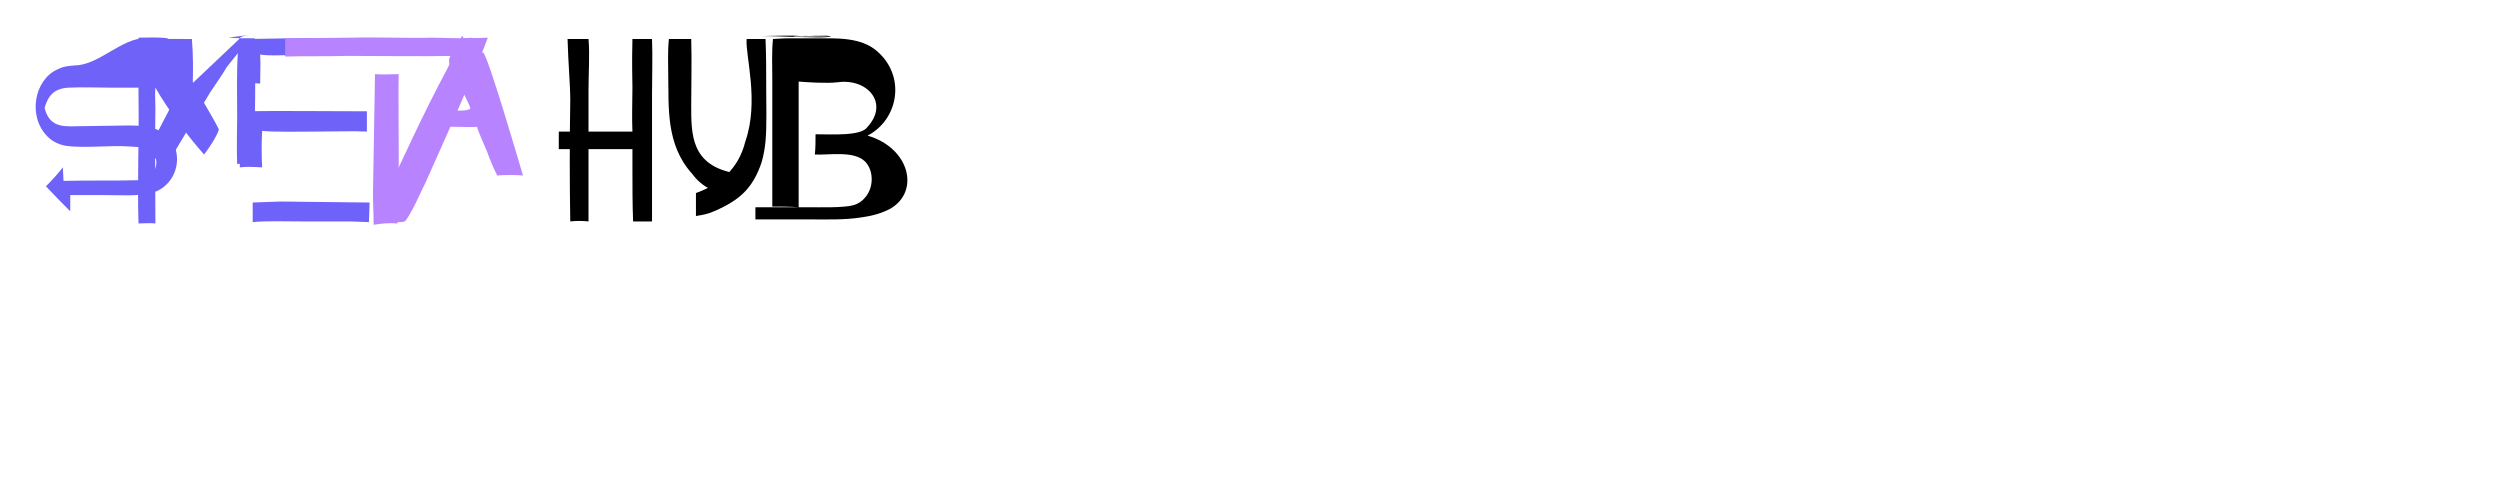 <svg xmlns="http://www.w3.org/2000/svg" width="36" height="7" viewBox="0 0 370 69">
<path fill="#6F62F8" d="M21.5 4.2C23.8 4.3 26.1 4.3 28.4 4.3C28.6 6.7 28.6 9.1 28.5 11.5C24.4 11.5 20.3 11.5 16.2 11.5C14.2 11.5 12.2 11.4 10.2 11.5C7.9 11.6 7.1 12.8 6.6 14.5C7.4 17.7 9.8 17.2 12.2 17.2L18.9 17.1C21.0 17.1 23.0 17.2 24.6 18.5C25.7 19.4 26.2 20.7 26.2 22.1C26.2 24.4 24.7 26.5 22.4 27.1C20.2 27.6 17.8 27.4 15.5 27.4C13.8 27.4 12.1 27.4 10.4 27.4C10.4 28.2 10.4 29.0 10.4 29.8C9.2 28.6 8.0 27.4 6.8 26.1C7.5 25.4 8.8 24.0 9.3 23.3L9.4 25.3C13.0 25.2 16.7 25.3 20.3 25.2C20.8 25.2 21.8 25.2 22.2 24.8C23.3 23.6 23.6 21.6 22.2 20.7C21.2 20.2 20.1 20.3 19.0 20.2C16.5 20.0 12.4 20.5 9.7 20.1C8.7 19.9 7.8 19.5 7.1 18.8C4.0 15.8 5.1 10.3 8.5 8.8C9.5 8.3 10.1 8.3 11.2 8.2C14.7 8.1 18.1 4.1 21.5 4.2Z"/>
<path d="M116.3 4.2C117.8 4.2 119.3 4.2 120.8 4.2C123.8 4.2 127.4 4.0 129.8 6.1C134.1 9.8 133.0 16.2 128.4 18.6C134.6 20.4 136.2 26.8 131.8 29.4C130.5 30.1 129.0 30.5 127.5 30.7C125.0 31.1 122.2 31.0 119.8 31.0L111.8 31.0C111.8 30.4 111.8 29.8 111.8 29.2L119.4 29.2C121.5 29.2 124.8 29.3 126.3 28.9C127.0 28.7 127.6 28.3 128.0 27.8C129.3 26.4 129.4 23.8 128.0 22.4C126.3 20.8 122.7 21.5 120.6 21.4C120.7 20.4 120.7 19.4 120.7 18.4C123.2 18.4 127.5 18.7 128.4 17.3C131.6 13.8 128.4 10.1 124.0 10.7C122.4 10.9 119.4 10.7 118.2 10.6C118.2 16.8 118.2 23.0 118.2 29.2C116.9 29.1 115.6 29.1 114.3 29.1C114.3 22.8 114.3 16.5 114.3 10.2C114.3 8.3 114.2 6.2 114.4 4.3L116.3 4.2Z"/>
<path fill="#6F62F8" d="M33.8 4.1C35.1 4.2 36.4 4.2 37.7 4.2C37.8 8.3 37.8 12.4 37.7 16.5C37.7 18.5 37.6 20.8 37.8 22.8C36.9 22.7 36.0 22.7 35.1 22.8C35.0 20.5 35.1 18.0 35.1 15.7C35.1 12.7 35.0 9.4 35.2 6.4L33.6 8.4C32.9 9.6 31.9 11.0 31.1 12.2C29.1 15.6 27.0 19.0 25.0 22.4C24.4 22.4 23.8 22.4 23.3 22.4C22.9 21.8 22.1 20.8 22.4 20.0C23.4 17.8 24.6 15.7 25.7 13.5L35.3 4.4C35.6 4.0 35.7 3.9 36.8 3.7L33.8 4.1Z"/>
<path fill="#6F62F8" d="M20.5 4.1C21.8 4.1 23.6 4.0 24.8 4.2C26.5 7.0 28.1 9.8 29.6 12.7C30.3 14.0 31.8 16.4 32.4 17.7C32.1 18.7 30.9 20.5 30.2 21.4C27.9 18.8 24.8 14.7 23.0 11.5C22.9 12.4 23.0 13.6 23.0 14.5C22.9 20.2 23.0 25.9 23.0 31.6C22.2 31.5 21.3 31.6 20.5 31.6C20.3 25.4 20.6 19.1 20.5 12.9C20.5 10.0 20.5 7.0 20.5 4.1Z"/>
<path d="M93.6 4.3C94.5 4.3 95.6 4.3 96.5 4.3C96.6 7.0 96.5 9.8 96.5 12.5L96.5 31.3C95.6 31.3 94.6 31.3 93.7 31.3C93.6 28.8 93.6 26.1 93.6 23.6L93.6 20.6L82.7 20.6C82.7 19.8 82.7 18.8 82.7 18.0L93.6 18.0C93.5 15.9 93.6 13.6 93.6 11.5C93.6 10.1 93.5 8.2 93.6 4.3Z"/>
<path fill="#B783FE" d="M71.5 6.3C72.2 6.7 76.9 22.8 77.4 24.5C76.1 24.4 74.9 24.4 73.6 24.5C73.0 23.4 72.5 22.1 72.1 21.0C71.7 20.0 70.8 18.1 70.6 17.3C69.1 17.4 65.3 17.2 63.5 17.2C63.6 16.7 64.3 15.6 64.8 15.3C65.9 14.6 69.0 15.2 69.6 14.6C69.6 14.2 68.7 12.6 68.4 11.9C66.8 8.6 65.7 7.6 67.1 6.3L71.5 6.3Z"/>
<path d="M99.0 4.3C100.1 4.3 101.2 4.3 102.3 4.3C102.4 7.5 102.3 10.8 102.3 14.0C102.3 18.4 102.2 23.1 109.0 24.2C109.0 25.3 109.0 26.5 109.0 27.6C106.1 27.2 104.0 26.4 102.4 24.2C98.5 19.9 99.0 14.2 98.9 9.8C98.9 8.0 98.8 6.1 99.0 4.3Z"/>
<path d="M110.5 4.3C111.4 4.3 112.4 4.3 113.3 4.3C113.4 6.7 113.4 9.2 113.4 11.6C113.4 14.0 113.5 17.1 113.3 19.4C113.2 20.5 113.0 21.6 112.7 22.6C111.4 26.4 109.5 28.1 105.9 29.7C104.8 30.2 104.2 30.3 103.0 30.5C103.0 29.4 103.0 28.2 103.0 27.1C106.6 25.8 109.3 23.5 110.3 19.5C112.4 13.5 110.3 6.8 110.5 4.3Z"/>
<path fill="#B783FE" d="M68.6 4.2C69.7 4.1 70.9 4.2 72.2 4.1C71.1 7.1 68.8 12.4 67.5 15.4L63.0 25.5C62.1 27.3 61.2 29.5 60.1 31.1C59.9 31.4 59.5 31.4 59.1 31.4C57.9 31.4 56.5 31.5 55.3 31.4C55.5 30.7 55.9 29.8 56.3 29.1C59.5 22.3 62.6 15.4 66.2 8.7C67.0 7.2 67.6 5.6 68.3 4.0C68.4 3.8 68.5 3.8 68.6 4.2Z"/>
<path d="M84.0 4.3L87.1 4.3C87.3 6.5 87.1 9.5 87.1 11.8L87.1 31.3C86.2 31.2 85.3 31.2 84.4 31.3C84.3 25.3 84.3 19.4 84.4 13.4C84.4 11.0 84.1 8.0 84.0 4.3Z"/>
<path fill="#6F62F8" d="M43.8 4.2C45.7 4.1 48.9 4.2 50.8 4.2C50.8 5.0 50.8 6.0 50.8 6.8C48.1 6.7 45.2 6.8 42.5 6.7C41.2 6.7 39.8 6.8 38.5 6.6C38.6 8.0 38.5 9.5 38.5 10.9C37.5 10.8 36.5 10.8 35.5 10.9C35.3 8.4 35.4 5.7 35.4 4.3C38.2 4.3 41.0 4.2 43.8 4.2Z"/>
<path fill="#B783FE" d="M52.2 4.1C56.0 4.0 60.1 4.2 63.9 4.1C65.6 4.1 68.5 4.3 69.8 4.1C69.8 5.0 69.8 5.9 69.8 6.8C69.2 6.8 68.2 6.8 67.6 6.8C62.2 6.9 56.7 6.8 51.3 6.8C48.3 6.9 45.2 6.8 42.2 6.9C42.2 6.0 42.2 5.0 42.2 4.2L52.2 4.1Z"/>
<path fill="#B783FE" d="M55.5 9.5C56.6 9.6 57.9 9.5 59.0 9.5C58.9 12.2 59.2 31.2 58.8 31.6C57.6 31.5 56.4 31.6 55.3 31.8C55.3 30.4 55.2 28.7 55.2 27.3L55.5 9.5Z"/>
<path fill="#6F62F8" d="M35.5 15.0C41.7 14.9 48.0 15.0 54.3 15.0L54.3 18.0C52.4 17.9 49.1 18.0 47.0 18.0C44.9 18.0 40.7 18.1 38.8 17.9C38.7 19.7 38.7 21.5 38.8 23.3C37.3 23.2 36.2 23.2 35.5 23.3C35.4 20.5 35.4 17.7 35.5 15.0Z"/>
<path fill="#6F62F8" d="M40.2 28.4C41.7 28.3 43.8 28.4 45.4 28.4L54.7 28.5L54.6 31.4L51.8 31.3L44.6 31.3C42.4 31.3 39.4 31.2 37.4 31.4C37.4 30.4 37.4 29.4 37.4 28.5L40.2 28.4Z"/>
<path d="M118.0 3.8C119.3 3.8 122.2 3.7 123.0 3.9C122.5 4.2 119.0 4.0 118.1 4.0C116.9 4.0 113.5 3.8 112.7 3.9C113.1 3.8 118.0 3.8 118.0 3.8ZM122.9 3.9C122.2 3.8 117.8 3.7 117.4 3.9C118.1 4.0 122.0 3.9 122.9 3.9Z"/>
</svg>
